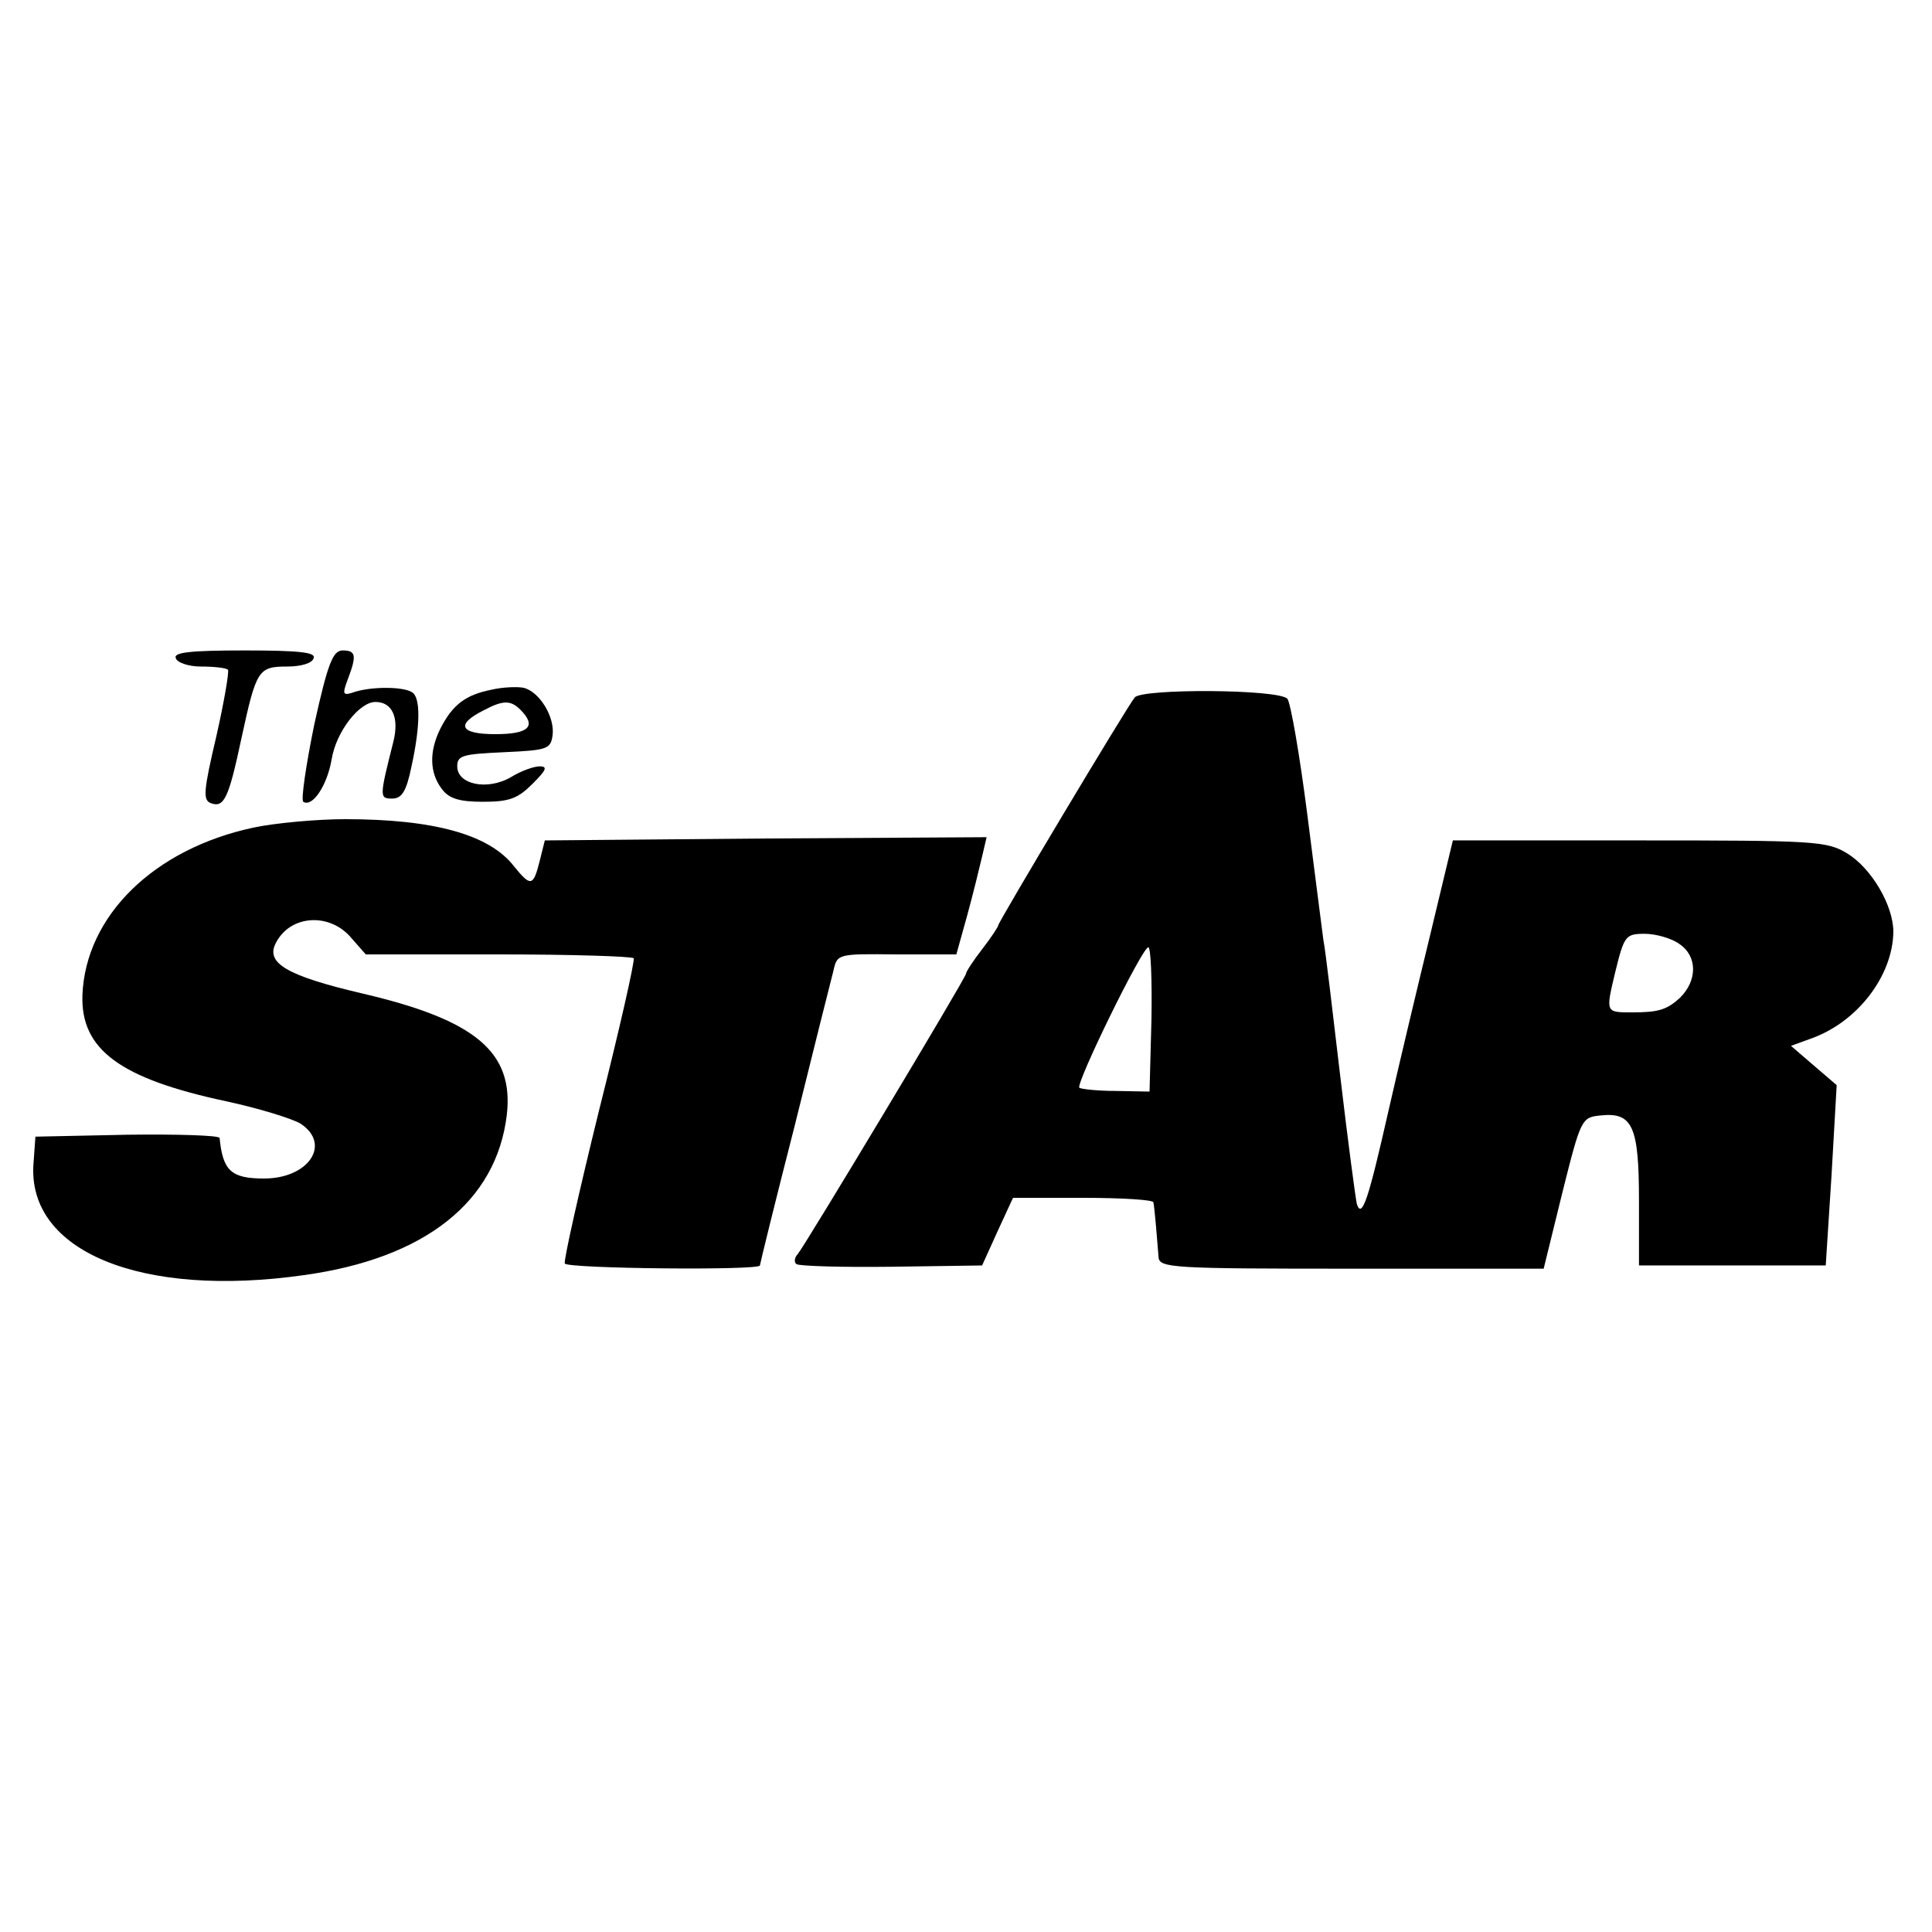 <?xml version="1.0" standalone="no"?>
<!DOCTYPE svg PUBLIC "-//W3C//DTD SVG 20010904//EN"
 "http://www.w3.org/TR/2001/REC-SVG-20010904/DTD/svg10.dtd">
<svg version="1.0" xmlns="http://www.w3.org/2000/svg"
 width="300pt" height="300pt" viewBox="0 0 300 300"
 preserveAspectRatio="xMidYMid meet">
<g transform="translate(0,300) scale(0.1,-0.1)"
fill="#000000" stroke="none">
<path d="M273 1978 c2 -7 20 -13 39 -13 20 0 39 -2 42 -5 2 -3 -6 -50 -18
-103 -20 -85 -21 -99 -9 -104 21 -8 28 7 48 101 23 106 26 111 71 111 21 0 39
5 41 13 4 9 -22 12 -107 12 -85 0 -111 -3 -107 -12z"/>
<path d="M488 1875 c-13 -64 -21 -118 -17 -120 14 -9 37 25 44 66 7 43 43 89
68 89 26 0 37 -24 28 -61 -22 -87 -22 -89 -2 -89 15 0 22 11 30 50 14 64 14
107 1 115 -14 9 -61 9 -88 1 -20 -7 -21 -5 -12 19 14 37 13 45 -8 45 -15 0
-23 -20 -44 -115z"/>
<path d="M763 1929 c-40 -8 -60 -23 -79 -60 -18 -36 -17 -69 2 -94 11 -15 27
-20 64 -20 41 0 54 5 77 28 21 21 24 27 11 27 -9 0 -29 -7 -45 -17 -37 -21
-83 -11 -83 17 0 17 8 19 73 22 67 3 72 5 75 26 4 28 -20 68 -45 74 -10 2 -33
1 -50 -3z m45 -31 c26 -26 13 -38 -39 -38 -55 0 -62 15 -18 37 30 16 42 16 57
1z"/>
<path d="M1762 1917 c-13 -16 -212 -349 -212 -354 0 -2 -11 -19 -25 -37 -14
-18 -25 -35 -25 -38 0 -6 -247 -417 -261 -435 -6 -6 -6 -14 -2 -16 5 -3 71 -5
148 -4 l140 2 24 53 24 52 109 0 c59 0 109 -3 109 -7 2 -9 6 -60 8 -85 1 -17
22 -18 300 -18 l298 0 29 118 c29 116 30 117 60 120 49 5 59 -17 59 -132 l0
-101 145 0 145 0 9 140 8 140 -35 30 -36 31 33 12 c71 26 125 97 126 165 0 41
-34 99 -72 122 -31 19 -51 20 -322 20 l-290 0 -36 -150 c-20 -82 -49 -204 -64
-270 -31 -137 -41 -168 -49 -145 -2 8 -14 98 -26 200 -12 102 -23 196 -26 210
-2 14 -13 102 -25 195 -12 94 -26 174 -31 180 -14 15 -226 16 -237 2z m846
-383 c28 -19 28 -57 0 -84 -20 -18 -33 -22 -73 -22 -42 0 -42 -1 -27 62 14 57
16 60 46 60 17 0 42 -7 54 -16z m-820 -116 l-3 -113 -53 1 c-28 0 -54 3 -56 5
-6 6 97 217 107 218 4 1 6 -50 5 -111z"/>
<path d="M394 1715 c-155 -33 -261 -137 -266 -260 -3 -85 59 -130 223 -165 51
-11 103 -27 116 -35 48 -32 12 -85 -57 -85 -51 0 -64 12 -69 63 -1 4 -65 6
-143 5 l-143 -3 -3 -42 c-10 -136 167 -209 420 -173 188 26 299 114 315 249
11 97 -48 147 -223 188 -120 28 -153 48 -135 80 23 43 84 46 117 6 l22 -25
206 0 c113 0 208 -3 210 -6 2 -4 -22 -110 -54 -237 -31 -126 -55 -233 -53
-237 4 -8 303 -11 303 -3 0 2 24 100 54 217 29 117 56 225 60 240 6 27 6 27
99 26 l92 0 17 61 c9 33 19 74 23 91 l7 30 -343 -2 -343 -3 -8 -32 c-10 -40
-14 -40 -40 -8 -38 49 -124 73 -262 73 -44 0 -109 -6 -142 -13z"/>
</g>
</svg>
